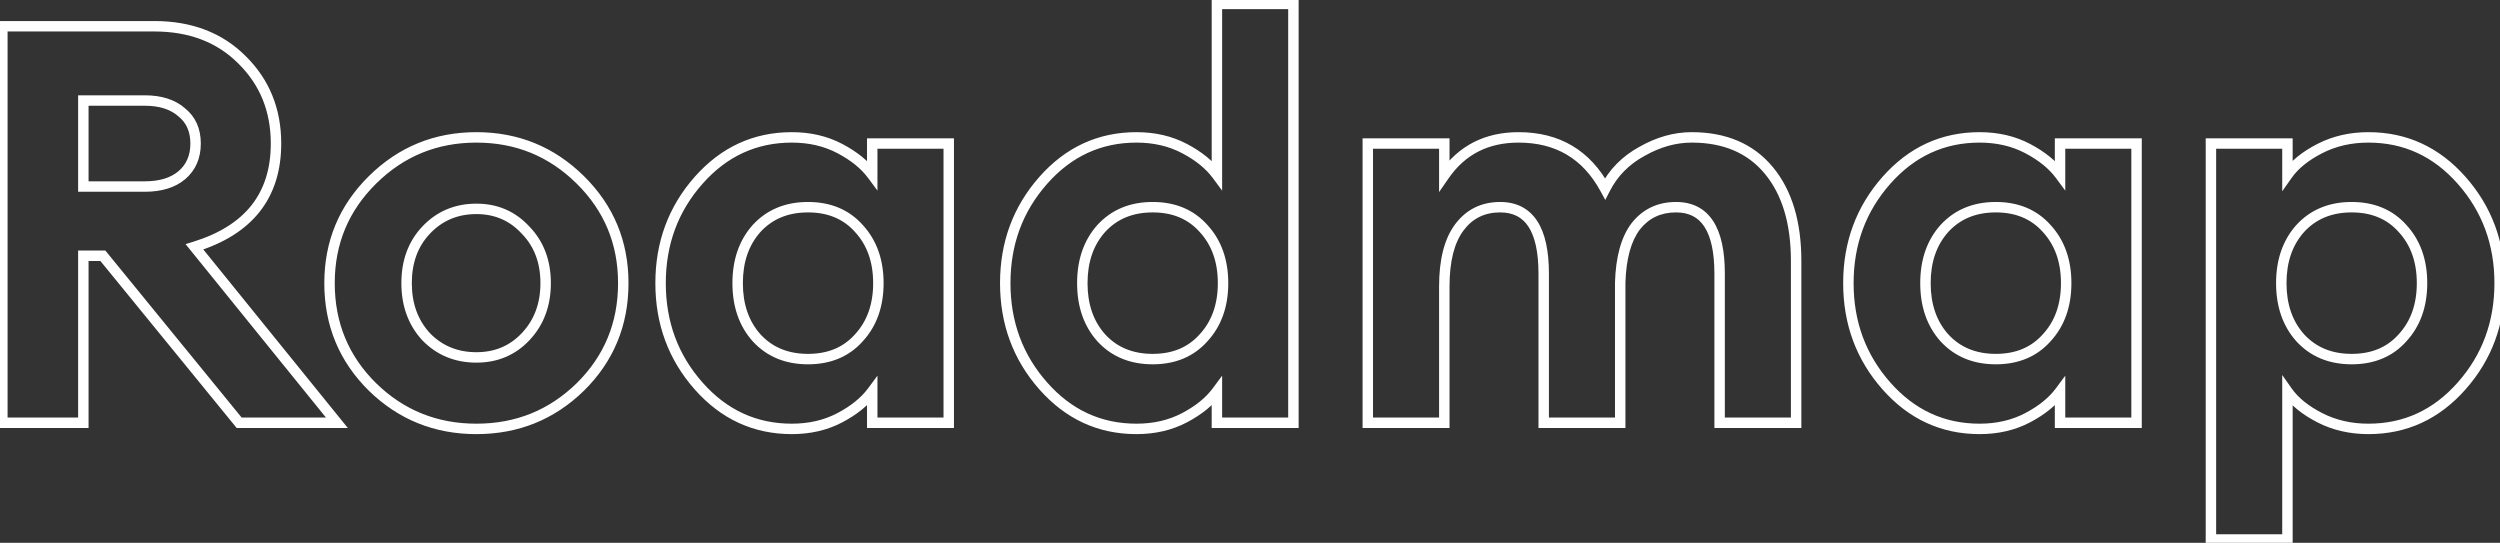 <svg width="479" height="104" viewBox="0 0 479 104" fill="none" xmlns="http://www.w3.org/2000/svg">
<rect x="0" y="0" width="479" height="104" fill="#333333" stroke="none"/>
<path d="M0.453 81H-0.547V82H0.453V81ZM0.453 5.03V4.03H-0.547V5.03H0.453ZM46.356 11.45L45.649 12.157L45.655 12.163L46.356 11.45ZM37.261 47.295L36.967 46.339L35.553 46.775L36.484 47.924L37.261 47.295ZM64.546 81V82H66.642L65.323 80.371L64.546 81ZM45.821 81L45.046 81.632L45.346 82H45.821V81ZM19.713 49.007L20.488 48.375L20.188 48.007H19.713V49.007ZM15.968 49.007V48.007H14.968V49.007H15.968ZM15.968 81V82H16.968V81H15.968ZM15.968 35.739H14.968V36.739H15.968V35.739ZM34.8 33.599L35.44 34.367L35.443 34.365L34.8 33.599ZM34.8 21.508L34.142 22.261L34.158 22.275L34.175 22.289L34.8 21.508ZM15.968 19.261V18.261H14.968V19.261H15.968ZM1.453 81L1.453 5.03H-0.547L-0.547 81H1.453ZM0.453 6.03H29.557V4.03H0.453V6.03ZM29.557 6.03C36.252 6.03 41.584 8.092 45.649 12.157L47.063 10.743C42.568 6.248 36.7 4.03 29.557 4.03V6.03ZM45.655 12.163C49.804 16.244 51.883 21.333 51.883 27.5H53.883C53.883 20.827 51.611 15.216 47.057 10.737L45.655 12.163ZM51.883 27.5C51.883 32.312 50.632 36.228 48.193 39.319C45.747 42.418 42.037 44.776 36.967 46.339L37.556 48.251C42.9 46.603 47.001 44.058 49.763 40.558C52.53 37.051 53.883 32.674 53.883 27.5H51.883ZM36.484 47.924L63.769 81.629L65.323 80.371L38.038 46.666L36.484 47.924ZM64.546 80H45.821V82H64.546V80ZM46.596 80.368L20.488 48.375L18.938 49.639L45.046 81.632L46.596 80.368ZM19.713 48.007H15.968V50.007H19.713V48.007ZM14.968 49.007V81H16.968V49.007H14.968ZM15.968 80H0.453V82H15.968V80ZM15.968 36.739H27.738V34.739H15.968V36.739ZM27.738 36.739C30.887 36.739 33.495 35.988 35.44 34.367L34.16 32.831C32.681 34.063 30.581 34.739 27.738 34.739V36.739ZM35.443 34.365C37.478 32.656 38.475 30.329 38.475 27.5H36.475C36.475 29.807 35.689 31.546 34.157 32.833L35.443 34.365ZM38.475 27.5C38.475 24.671 37.477 22.369 35.425 20.727L34.175 22.289C35.69 23.5 36.475 25.193 36.475 27.5H38.475ZM35.459 20.755C33.513 19.053 30.898 18.261 27.738 18.261V20.261C30.57 20.261 32.663 20.967 34.142 22.261L35.459 20.755ZM27.738 18.261H15.968V20.261H27.738V18.261ZM14.968 19.261V35.739H16.968V19.261H14.968ZM111.18 74.152L111.878 74.868L111.883 74.864L111.18 74.152ZM71.376 74.152L70.674 74.864L70.679 74.868L71.376 74.152ZM71.376 34.455L72.079 35.167L71.376 34.455ZM111.18 34.455L110.478 35.167L111.18 34.455ZM100.694 64.522L99.969 63.834L99.968 63.835L100.694 64.522ZM100.694 44.085L99.959 44.763L99.968 44.773L99.978 44.782L100.694 44.085ZM81.648 44.085L80.922 43.397L80.922 43.398L81.648 44.085ZM81.648 64.522L80.913 65.2L80.922 65.21L80.932 65.219L81.648 64.522ZM110.483 73.436C105.18 78.601 98.797 81.177 91.278 81.177V83.177C99.31 83.177 106.196 80.403 111.878 74.868L110.483 73.436ZM91.278 81.177C83.76 81.177 77.377 78.601 72.074 73.436L70.679 74.868C76.361 80.403 83.247 83.177 91.278 83.177V81.177ZM72.079 73.44C66.78 68.21 64.137 61.834 64.137 54.25H62.137C62.137 62.359 64.987 69.251 70.674 74.864L72.079 73.44ZM64.137 54.25C64.137 46.74 66.778 40.399 72.079 35.167L70.674 33.743C64.989 39.354 62.137 46.209 62.137 54.25H64.137ZM72.079 35.167C77.383 29.932 83.764 27.323 91.278 27.323V25.323C83.242 25.323 76.355 28.136 70.674 33.743L72.079 35.167ZM91.278 27.323C98.793 27.323 105.174 29.932 110.478 35.167L111.883 33.743C106.202 28.136 99.314 25.323 91.278 25.323V27.323ZM110.478 35.167C115.779 40.399 118.419 46.74 118.419 54.25H120.419C120.419 46.209 117.568 39.354 111.883 33.743L110.478 35.167ZM118.419 54.25C118.419 61.834 115.777 68.21 110.478 73.44L111.883 74.864C117.57 69.251 120.419 62.359 120.419 54.25H118.419ZM91.278 69.481C95.321 69.481 98.727 68.057 101.421 65.209L99.968 63.835C97.669 66.266 94.797 67.481 91.278 67.481V69.481ZM101.42 65.21C104.184 62.293 105.546 58.613 105.546 54.25H103.546C103.546 58.161 102.341 61.33 99.969 63.834L101.42 65.21ZM105.546 54.25C105.546 49.887 104.184 46.237 101.411 43.388L99.978 44.782C102.341 47.211 103.546 50.338 103.546 54.25H105.546ZM101.43 43.407C98.739 40.485 95.33 39.019 91.278 39.019V41.019C94.788 41.019 97.657 42.263 99.959 44.763L101.43 43.407ZM91.278 39.019C87.162 39.019 83.686 40.48 80.922 43.397L82.374 44.773C84.747 42.268 87.691 41.019 91.278 41.019V39.019ZM80.922 43.398C78.225 46.249 76.903 49.895 76.903 54.25H78.903C78.903 50.33 80.079 47.2 82.375 44.772L80.922 43.398ZM76.903 54.25C76.903 58.605 78.225 62.281 80.913 65.2L82.384 63.844C80.079 61.342 78.903 58.169 78.903 54.25H76.903ZM80.932 65.219C83.698 68.062 87.17 69.481 91.278 69.481V67.481C87.683 67.481 84.735 66.261 82.365 63.825L80.932 65.219ZM133.843 73.938L134.592 73.276L133.843 73.938ZM133.843 34.562L134.592 35.224L133.843 34.562ZM160.914 28.463L161.379 27.578L160.914 28.463ZM167.12 33.492L166.316 34.087L168.12 36.522V33.492H167.12ZM167.12 27.5V26.5H166.12V27.5H167.12ZM181.779 27.5H182.779V26.5H181.779V27.5ZM181.779 81V82H182.779V81H181.779ZM167.12 81H166.12V82H167.12V81ZM167.12 75.008H168.12V71.978L166.316 74.413L167.12 75.008ZM160.914 80.037L161.379 80.922L160.914 80.037ZM144.971 64.736L144.225 65.403L144.23 65.408L144.235 65.413L144.971 64.736ZM164.552 64.736L163.816 64.058L163.811 64.064L163.806 64.069L164.552 64.736ZM164.552 43.764L163.806 44.431L163.811 44.436L163.816 44.441L164.552 43.764ZM144.971 43.764L144.235 43.087L144.23 43.092L144.225 43.097L144.971 43.764ZM151.712 81.177C144.949 81.177 139.261 78.563 134.592 73.276L133.093 74.6C138.126 80.298 144.351 83.177 151.712 83.177V81.177ZM134.592 73.276C129.91 67.974 127.567 61.65 127.567 54.25H125.567C125.567 62.115 128.074 68.916 133.093 74.6L134.592 73.276ZM127.567 54.25C127.567 46.85 129.91 40.526 134.592 35.224L133.093 33.9C128.074 39.584 125.567 46.385 125.567 54.25H127.567ZM134.592 35.224C139.261 29.937 144.949 27.323 151.712 27.323V25.323C144.351 25.323 138.126 28.202 133.093 33.9L134.592 35.224ZM151.712 27.323C154.993 27.323 157.897 28.005 160.448 29.348L161.379 27.578C158.509 26.067 155.279 25.323 151.712 25.323V27.323ZM160.448 29.348C163.061 30.723 165 32.311 166.316 34.087L167.923 32.897C166.386 30.821 164.187 29.056 161.379 27.578L160.448 29.348ZM168.12 33.492V27.5H166.12V33.492H168.12ZM167.12 28.5H181.779V26.5H167.12V28.5ZM180.779 27.5V81H182.779V27.5H180.779ZM181.779 80H167.12V82H181.779V80ZM168.12 81V75.008H166.12V81H168.12ZM166.316 74.413C165 76.189 163.061 77.777 160.448 79.152L161.379 80.922C164.187 79.444 166.386 77.679 167.923 75.603L166.316 74.413ZM160.448 79.152C157.897 80.495 154.993 81.177 151.712 81.177V83.177C155.279 83.177 158.509 82.433 161.379 80.922L160.448 79.152ZM144.235 65.413C146.942 68.352 150.501 69.802 154.815 69.802V67.802C150.996 67.802 147.993 66.541 145.706 64.058L144.235 65.413ZM154.815 69.802C159.128 69.802 162.658 68.352 165.297 65.403L163.806 64.069C161.594 66.541 158.634 67.802 154.815 67.802V69.802ZM165.287 65.413C167.981 62.489 169.297 58.738 169.297 54.25H167.297C167.297 58.322 166.116 61.562 163.816 64.058L165.287 65.413ZM169.297 54.25C169.297 49.762 167.981 46.011 165.287 43.087L163.816 44.441C166.116 46.938 167.297 50.178 167.297 54.25H169.297ZM165.297 43.097C162.658 40.148 159.128 38.698 154.815 38.698V40.698C158.634 40.698 161.594 41.959 163.806 44.431L165.297 43.097ZM154.815 38.698C150.501 38.698 146.942 40.148 144.235 43.087L145.706 44.441C147.993 41.959 150.996 40.698 154.815 40.698V38.698ZM144.225 43.097C141.608 46.023 140.333 49.77 140.333 54.25H142.333C142.333 50.17 143.483 46.926 145.716 44.431L144.225 43.097ZM140.333 54.25C140.333 58.73 141.608 62.477 144.225 65.403L145.716 64.069C143.483 61.574 142.333 58.33 142.333 54.25H140.333ZM199.882 73.938L200.631 73.276L199.882 73.938ZM199.882 34.562L200.631 35.224L199.882 34.562ZM226.953 28.463L227.419 27.578L226.953 28.463ZM233.159 33.492L232.355 34.087L234.159 36.522V33.492H233.159ZM233.159 0.75V-0.25H232.159V0.75H233.159ZM247.818 0.75H248.818V-0.25H247.818V0.75ZM247.818 81V82H248.818V81H247.818ZM233.159 81H232.159V82H233.159V81ZM233.159 75.008H234.159V71.978L232.355 74.413L233.159 75.008ZM226.953 80.037L227.419 80.922L226.953 80.037ZM211.01 64.736L210.265 65.403L210.269 65.408L210.274 65.413L211.01 64.736ZM230.591 64.736L229.855 64.058L229.85 64.064L229.846 64.069L230.591 64.736ZM230.591 43.764L229.846 44.431L229.85 44.436L229.855 44.441L230.591 43.764ZM211.01 43.764L210.274 43.087L210.269 43.092L210.265 43.097L211.01 43.764ZM217.751 81.177C210.988 81.177 205.3 78.563 200.631 73.276L199.132 74.6C204.165 80.298 210.39 83.177 217.751 83.177V81.177ZM200.631 73.276C195.949 67.974 193.606 61.65 193.606 54.25H191.606C191.606 62.115 194.113 68.916 199.132 74.6L200.631 73.276ZM193.606 54.25C193.606 46.85 195.949 40.526 200.631 35.224L199.132 33.9C194.113 39.584 191.606 46.385 191.606 54.25H193.606ZM200.631 35.224C205.3 29.937 210.988 27.323 217.751 27.323V25.323C210.39 25.323 204.165 28.202 199.132 33.9L200.631 35.224ZM217.751 27.323C221.032 27.323 223.936 28.005 226.487 29.348L227.419 27.578C224.548 26.067 221.318 25.323 217.751 25.323V27.323ZM226.487 29.348C229.101 30.723 231.039 32.311 232.355 34.087L233.962 32.897C232.425 30.821 230.226 29.056 227.419 27.578L226.487 29.348ZM234.159 33.492V0.75H232.159V33.492H234.159ZM233.159 1.75H247.818V-0.25H233.159V1.75ZM246.818 0.75V81H248.818V0.75H246.818ZM247.818 80H233.159V82H247.818V80ZM234.159 81V75.008H232.159V81H234.159ZM232.355 74.413C231.039 76.189 229.101 77.777 226.487 79.152L227.419 80.922C230.226 79.444 232.425 77.679 233.962 75.603L232.355 74.413ZM226.487 79.152C223.936 80.495 221.032 81.177 217.751 81.177V83.177C221.318 83.177 224.548 82.433 227.419 80.922L226.487 79.152ZM210.274 65.413C212.981 68.352 216.54 69.802 220.854 69.802V67.802C217.035 67.802 214.032 66.541 211.745 64.058L210.274 65.413ZM220.854 69.802C225.167 69.802 228.697 68.352 231.336 65.403L229.846 64.069C227.633 66.541 224.673 67.802 220.854 67.802V69.802ZM231.326 65.413C234.02 62.489 235.336 58.738 235.336 54.25H233.336C233.336 58.322 232.155 61.562 229.855 64.058L231.326 65.413ZM235.336 54.25C235.336 49.762 234.02 46.011 231.326 43.087L229.855 44.441C232.155 46.938 233.336 50.178 233.336 54.25H235.336ZM231.336 43.097C228.697 40.148 225.167 38.698 220.854 38.698V40.698C224.673 40.698 227.633 41.959 229.846 44.431L231.336 43.097ZM220.854 38.698C216.54 38.698 212.981 40.148 210.274 43.087L211.745 44.441C214.032 41.959 217.035 40.698 220.854 40.698V38.698ZM210.265 43.097C207.647 46.023 206.372 49.77 206.372 54.25H208.372C208.372 50.17 209.522 46.926 211.755 44.431L210.265 43.097ZM206.372 54.25C206.372 58.73 207.647 62.477 210.265 65.403L211.755 64.069C209.522 61.574 208.372 58.33 208.372 54.25H206.372ZM329.479 81H328.479V82H329.479V81ZM313.429 43.336L312.646 42.714L312.64 42.721L312.634 42.728L313.429 43.336ZM310.433 54.143L309.433 54.113L309.433 54.128V54.143H310.433ZM310.433 81V82H311.433V81H310.433ZM295.774 81H294.774V82H295.774V81ZM279.617 43.55L278.817 42.95L279.617 43.55ZM276.728 81V82H277.728V81H276.728ZM262.069 81H261.069V82H262.069V81ZM262.069 27.5V26.5H261.069V27.5H262.069ZM276.728 27.5H277.728V26.5H276.728V27.5ZM276.728 33.599H275.728V36.805L277.55 34.168L276.728 33.599ZM307.544 36.167L306.665 36.645L307.571 38.31L308.434 36.623L307.544 36.167ZM314.606 28.998L315.085 29.876L315.092 29.872L315.1 29.867L314.606 28.998ZM344.138 81V82H345.138V81H344.138ZM330.479 81V52.431H328.479V81H330.479ZM330.479 52.431C330.479 48.109 329.776 44.694 328.229 42.333C326.633 39.898 324.213 38.698 321.133 38.698V40.698C323.616 40.698 325.37 41.62 326.556 43.429C327.79 45.312 328.479 48.264 328.479 52.431H330.479ZM321.133 38.698C317.631 38.698 314.769 40.04 312.646 42.714L314.212 43.958C315.94 41.781 318.215 40.698 321.133 40.698V38.698ZM312.634 42.728C310.599 45.39 309.579 49.235 309.433 54.113L311.432 54.173C311.572 49.493 312.549 46.132 314.223 43.943L312.634 42.728ZM309.433 54.143V81H311.433V54.143H309.433ZM310.433 80H295.774V82H310.433V80ZM296.774 81V52.431H294.774V81H296.774ZM296.774 52.431C296.774 48.109 296.071 44.694 294.524 42.333C292.928 39.898 290.508 38.698 287.428 38.698V40.698C289.911 40.698 291.665 41.62 292.851 43.429C294.085 45.312 294.774 48.264 294.774 52.431H296.774ZM287.428 38.698C283.84 38.698 280.937 40.124 278.817 42.95L280.417 44.15C282.149 41.84 284.453 40.698 287.428 40.698V38.698ZM278.817 42.95C276.707 45.764 275.728 49.795 275.728 54.892H277.728C277.728 50.002 278.675 46.472 280.417 44.15L278.817 42.95ZM275.728 54.892V81H277.728V54.892H275.728ZM276.728 80H262.069V82H276.728V80ZM263.069 81V27.5H261.069V81H263.069ZM262.069 28.5H276.728V26.5H262.069V28.5ZM275.728 27.5V33.599H277.728V27.5H275.728ZM277.55 34.168C280.708 29.6 285.137 27.323 290.959 27.323V25.323C284.512 25.323 279.453 27.897 275.905 33.03L277.55 34.168ZM290.959 27.323C294.554 27.323 297.626 28.109 300.212 29.644C302.798 31.179 304.954 33.495 306.665 36.645L308.422 35.69C306.567 32.276 304.176 29.671 301.233 27.924C298.29 26.177 294.853 25.323 290.959 25.323V27.323ZM308.434 36.623C309.908 33.741 312.115 31.495 315.085 29.876L314.127 28.12C310.819 29.924 308.318 32.458 306.654 35.712L308.434 36.623ZM315.1 29.867C318.107 28.159 321.113 27.323 324.129 27.323V25.323C320.725 25.323 317.382 26.27 314.112 28.128L315.1 29.867ZM324.129 27.323C330.233 27.323 334.852 29.333 338.126 33.275L339.664 31.997C335.947 27.522 330.722 25.323 324.129 25.323V27.323ZM338.126 33.275C341.427 37.251 343.138 42.776 343.138 49.97H345.138C345.138 42.47 343.353 36.439 339.664 31.997L338.126 33.275ZM343.138 49.97V81H345.138V49.97H343.138ZM344.138 80H329.479V82H344.138V80ZM361.427 73.938L362.176 73.276L361.427 73.938ZM361.427 34.562L362.176 35.224L361.427 34.562ZM388.498 28.463L388.963 27.578L388.498 28.463ZM394.704 33.492L393.9 34.087L395.704 36.522V33.492H394.704ZM394.704 27.5V26.5H393.704V27.5H394.704ZM409.363 27.5H410.363V26.5H409.363V27.5ZM409.363 81V82H410.363V81H409.363ZM394.704 81H393.704V82H394.704V81ZM394.704 75.008H395.704V71.978L393.9 74.413L394.704 75.008ZM388.498 80.037L388.963 80.922L388.498 80.037ZM372.555 64.736L371.809 65.403L371.814 65.408L371.819 65.413L372.555 64.736ZM392.136 64.736L391.4 64.058L391.395 64.064L391.39 64.069L392.136 64.736ZM392.136 43.764L391.39 44.431L391.395 44.436L391.4 44.441L392.136 43.764ZM372.555 43.764L371.819 43.087L371.814 43.092L371.809 43.097L372.555 43.764ZM379.296 81.177C372.533 81.177 366.845 78.563 362.176 73.276L360.677 74.6C365.709 80.298 371.935 83.177 379.296 83.177V81.177ZM362.176 73.276C357.494 67.974 355.151 61.65 355.151 54.25H353.151C353.151 62.115 355.658 68.916 360.677 74.6L362.176 73.276ZM355.151 54.25C355.151 46.85 357.494 40.526 362.176 35.224L360.677 33.9C355.658 39.584 353.151 46.385 353.151 54.25H355.151ZM362.176 35.224C366.845 29.937 372.533 27.323 379.296 27.323V25.323C371.935 25.323 365.709 28.202 360.677 33.9L362.176 35.224ZM379.296 27.323C382.577 27.323 385.481 28.005 388.032 29.348L388.963 27.578C386.093 26.067 382.863 25.323 379.296 25.323V27.323ZM388.032 29.348C390.645 30.723 392.584 32.311 393.9 34.087L395.507 32.897C393.97 30.821 391.771 29.056 388.963 27.578L388.032 29.348ZM395.704 33.492V27.5H393.704V33.492H395.704ZM394.704 28.5H409.363V26.5H394.704V28.5ZM408.363 27.5V81H410.363V27.5H408.363ZM409.363 80H394.704V82H409.363V80ZM395.704 81V75.008H393.704V81H395.704ZM393.9 74.413C392.584 76.189 390.645 77.777 388.032 79.152L388.963 80.922C391.771 79.444 393.97 77.679 395.507 75.603L393.9 74.413ZM388.032 79.152C385.481 80.495 382.577 81.177 379.296 81.177V83.177C382.863 83.177 386.093 82.433 388.963 80.922L388.032 79.152ZM371.819 65.413C374.526 68.352 378.085 69.802 382.399 69.802V67.802C378.58 67.802 375.577 66.541 373.29 64.058L371.819 65.413ZM382.399 69.802C386.712 69.802 390.242 68.352 392.881 65.403L391.39 64.069C389.178 66.541 386.218 67.802 382.399 67.802V69.802ZM392.871 65.413C395.565 62.489 396.881 58.738 396.881 54.25H394.881C394.881 58.322 393.7 61.562 391.4 64.058L392.871 65.413ZM396.881 54.25C396.881 49.762 395.565 46.011 392.871 43.087L391.4 44.441C393.7 46.938 394.881 50.178 394.881 54.25H396.881ZM392.881 43.097C390.242 40.148 386.712 38.698 382.399 38.698V40.698C386.218 40.698 389.178 41.959 391.39 44.431L392.881 43.097ZM382.399 38.698C378.085 38.698 374.526 40.148 371.819 43.087L373.29 44.441C375.577 41.959 378.58 40.698 382.399 40.698V38.698ZM371.809 43.097C369.192 46.023 367.917 49.77 367.917 54.25H369.917C369.917 50.17 371.067 46.926 373.3 44.431L371.809 43.097ZM367.917 54.25C367.917 58.73 369.192 62.477 371.809 65.403L373.3 64.069C371.067 61.574 369.917 58.33 369.917 54.25H367.917ZM438.273 103.363V104.363H439.273V103.363H438.273ZM423.614 103.363H422.614V104.363H423.614V103.363ZM423.614 27.5V26.5H422.614V27.5H423.614ZM438.273 27.5H439.273V26.5H438.273V27.5ZM438.273 33.492H437.273V36.651L439.091 34.068L438.273 33.492ZM444.479 28.463L444.022 27.573L444.479 28.463ZM471.657 34.562L472.406 33.9L471.657 34.562ZM471.657 73.938L472.406 74.6L471.657 73.938ZM444.479 80.037L444.022 80.927L444.479 80.037ZM438.273 75.008L439.091 74.433L437.273 71.849V75.008H438.273ZM440.734 64.736L439.989 65.403L439.993 65.408L439.998 65.413L440.734 64.736ZM460.315 64.736L459.579 64.058L459.574 64.064L459.57 64.069L460.315 64.736ZM460.315 43.764L459.57 44.431L459.574 44.436L459.579 44.441L460.315 43.764ZM440.734 43.764L439.998 43.087L439.993 43.092L439.989 43.097L440.734 43.764ZM438.273 102.363H423.614V104.363H438.273V102.363ZM424.614 103.363V27.5H422.614V103.363H424.614ZM423.614 28.5H438.273V26.5H423.614V28.5ZM437.273 27.5V33.492H439.273V27.5H437.273ZM439.091 34.068C440.327 32.31 442.252 30.729 444.935 29.353L444.022 27.573C441.142 29.05 438.929 30.822 437.455 32.916L439.091 34.068ZM444.935 29.353C447.563 28.005 450.507 27.323 453.788 27.323V25.323C450.22 25.323 446.959 26.067 444.022 27.573L444.935 29.353ZM453.788 27.323C460.551 27.323 466.238 29.937 470.907 35.224L472.406 33.9C467.374 28.202 461.149 25.323 453.788 25.323V27.323ZM470.907 35.224C475.589 40.526 477.933 46.85 477.933 54.25H479.933C479.933 46.385 477.426 39.584 472.406 33.9L470.907 35.224ZM477.933 54.25C477.933 61.65 475.589 67.974 470.907 73.276L472.406 74.6C477.426 68.916 479.933 62.115 479.933 54.25H477.933ZM470.907 73.276C466.238 78.563 460.551 81.177 453.788 81.177V83.177C461.149 83.177 467.374 80.298 472.406 74.6L470.907 73.276ZM453.788 81.177C450.507 81.177 447.563 80.495 444.935 79.147L444.022 80.927C446.959 82.433 450.22 83.177 453.788 83.177V81.177ZM444.935 79.147C442.252 77.771 440.327 76.19 439.091 74.433L437.455 75.584C438.929 77.678 441.142 79.45 444.022 80.927L444.935 79.147ZM437.273 75.008V103.363H439.273V75.008H437.273ZM439.998 65.413C442.705 68.352 446.264 69.802 450.578 69.802V67.802C446.759 67.802 443.756 66.541 441.469 64.058L439.998 65.413ZM450.578 69.802C454.891 69.802 458.421 68.352 461.06 65.403L459.57 64.069C457.357 66.541 454.397 67.802 450.578 67.802V69.802ZM461.05 65.413C463.744 62.489 465.06 58.738 465.06 54.25H463.06C463.06 58.322 461.879 61.562 459.579 64.058L461.05 65.413ZM465.06 54.25C465.06 49.762 463.744 46.011 461.05 43.087L459.579 44.441C461.879 46.938 463.06 50.178 463.06 54.25H465.06ZM461.06 43.097C458.421 40.148 454.891 38.698 450.578 38.698V40.698C454.397 40.698 457.357 41.959 459.57 44.431L461.06 43.097ZM450.578 38.698C446.264 38.698 442.705 40.148 439.998 43.087L441.469 44.441C443.756 41.959 446.759 40.698 450.578 40.698V38.698ZM439.989 43.097C437.371 46.023 436.096 49.77 436.096 54.25H438.096C438.096 50.17 439.246 46.926 441.479 44.431L439.989 43.097ZM436.096 54.25C436.096 58.73 437.371 62.477 439.989 65.403L441.479 64.069C439.246 61.574 438.096 58.33 438.096 54.25H436.096Z" fill="white"/>
</svg>
